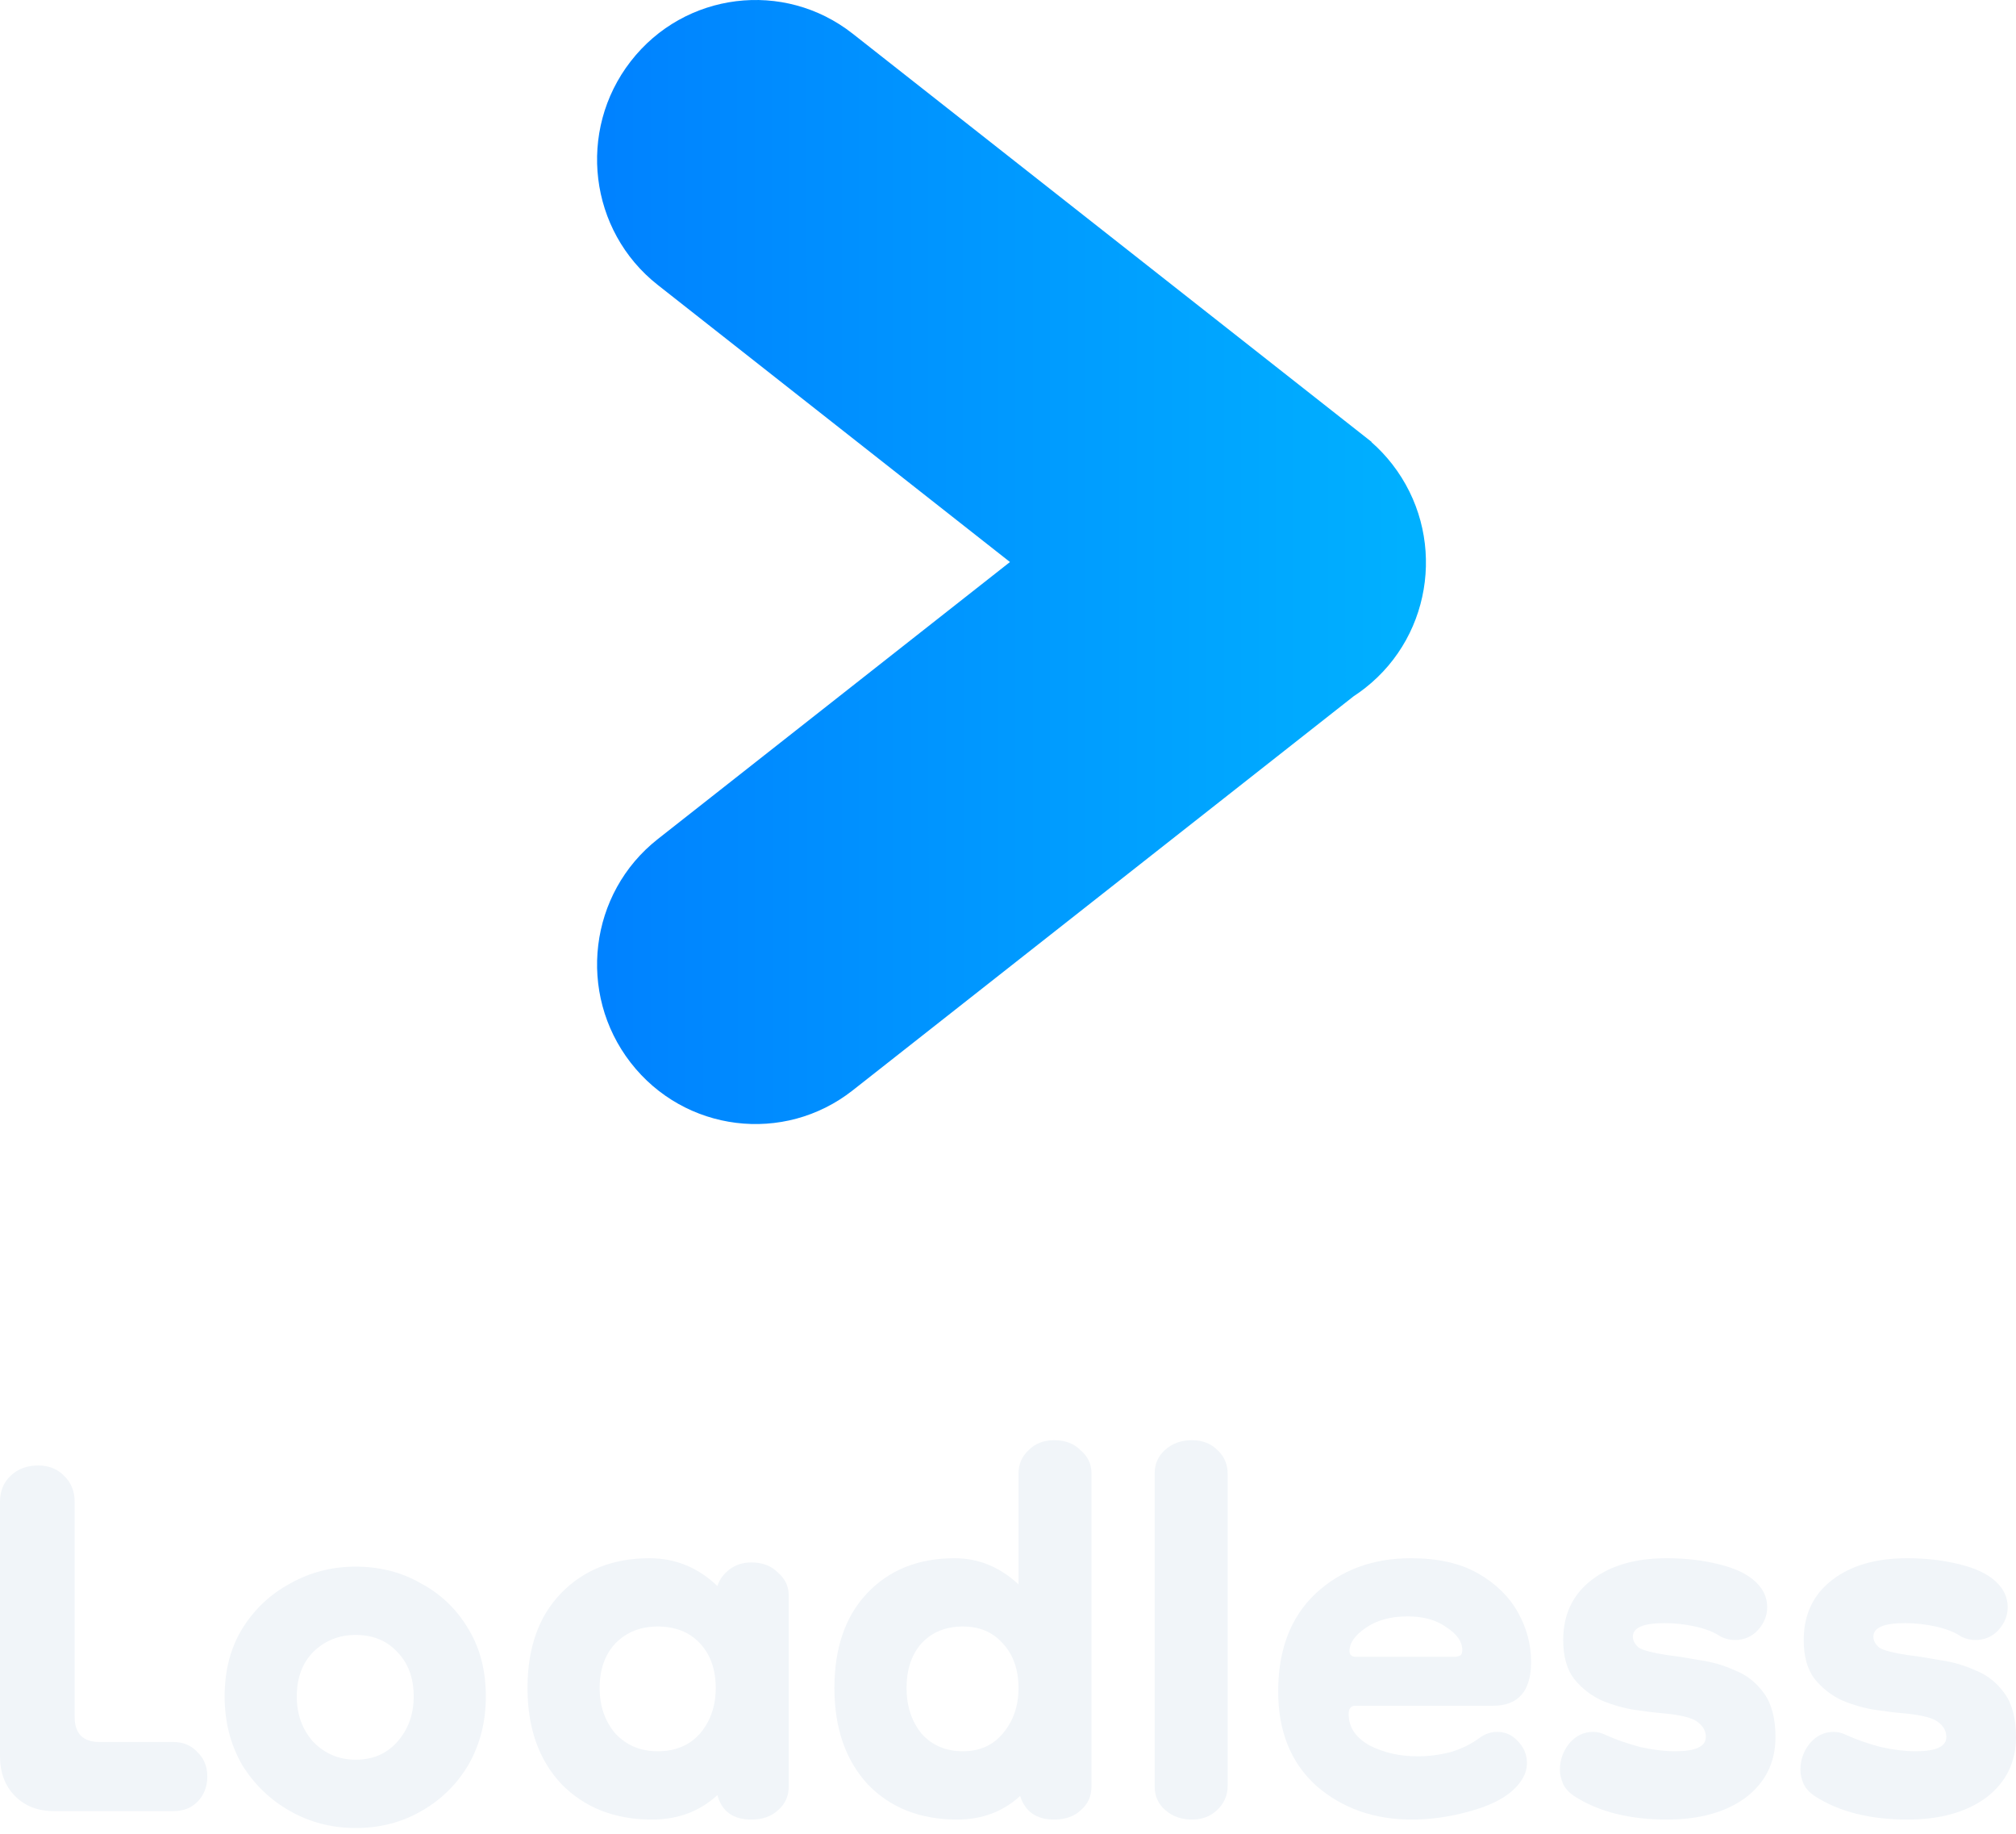 <svg width="287" height="261" viewBox="0 0 287 261" fill="none" xmlns="http://www.w3.org/2000/svg">
<path d="M7.673 257.8C5.391 257.8 3.542 257.08 2.125 255.64C0.708 254.2 0 252.32 0 250V213.76C0 212.24 0.512 211 1.535 210.04C2.558 209.08 3.856 208.6 5.43 208.6C6.926 208.6 8.145 209.08 9.09 210.04C10.113 211 10.625 212.24 10.625 213.76V244.36C10.625 246.76 11.805 247.96 14.166 247.96H24.672C26.089 247.96 27.23 248.44 28.096 249.4C29.04 250.28 29.513 251.44 29.513 252.88C29.513 254.32 29.04 255.52 28.096 256.48C27.23 257.36 26.089 257.8 24.672 257.8H7.673Z" fill="#F1F5F9"/>
<path d="M50.631 260.2C47.247 260.2 44.139 259.4 41.306 257.8C38.472 256.2 36.19 254 34.459 251.2C32.806 248.32 31.98 245.08 31.98 241.48C31.98 237.8 32.806 234.6 34.459 231.88C36.19 229.08 38.472 226.92 41.306 225.4C44.139 223.8 47.247 223 50.631 223C54.094 223 57.203 223.8 59.957 225.4C62.791 226.92 65.034 229.08 66.686 231.88C68.339 234.6 69.165 237.8 69.165 241.48C69.165 245.08 68.339 248.32 66.686 251.2C65.034 254 62.791 256.2 59.957 257.8C57.203 259.4 54.094 260.2 50.631 260.2ZM50.631 250.48C53.071 250.48 55.039 249.64 56.534 247.96C58.108 246.2 58.895 244.04 58.895 241.48C58.895 238.84 58.108 236.72 56.534 235.12C55.039 233.52 53.071 232.72 50.631 232.72C48.27 232.72 46.264 233.52 44.611 235.12C43.037 236.72 42.25 238.84 42.25 241.48C42.25 244.04 43.037 246.2 44.611 247.96C46.264 249.64 48.27 250.48 50.631 250.48Z" fill="#F1F5F9"/>
<path d="M92.803 259C87.53 259 83.241 257.32 79.936 253.96C76.709 250.52 75.096 245.96 75.096 240.28C75.096 234.6 76.67 230.12 79.818 226.84C83.044 223.48 87.255 221.8 92.449 221.8C96.148 221.8 99.374 223.12 102.129 225.76C102.444 224.8 103.034 224 103.9 223.36C104.765 222.72 105.789 222.4 106.969 222.4C108.543 222.4 109.802 222.88 110.747 223.84C111.77 224.72 112.281 225.8 112.281 227.08V254.32C112.281 255.68 111.77 256.8 110.747 257.68C109.802 258.56 108.543 259 106.969 259C104.372 259 102.759 257.84 102.129 255.52C99.611 257.84 96.502 259 92.803 259ZM93.629 249.28C96.148 249.28 98.155 248.44 99.65 246.76C101.145 245 101.893 242.84 101.893 240.28C101.893 237.64 101.145 235.52 99.65 233.92C98.155 232.32 96.148 231.52 93.629 231.52C91.19 231.52 89.183 232.32 87.609 233.92C86.114 235.52 85.366 237.64 85.366 240.28C85.366 242.84 86.114 245 87.609 246.76C89.183 248.44 91.19 249.28 93.629 249.28Z" fill="#F1F5F9"/>
<path d="M136.259 259C130.986 259 126.737 257.32 123.51 253.96C120.362 250.52 118.788 245.96 118.788 240.28C118.788 234.6 120.323 230.12 123.392 226.84C126.54 223.48 130.711 221.8 135.905 221.8C139.289 221.8 142.319 223.04 144.995 225.52V209.8C144.995 208.44 145.467 207.32 146.412 206.44C147.356 205.48 148.576 205 150.071 205C151.645 205 152.904 205.48 153.849 206.44C154.872 207.32 155.383 208.4 155.383 209.68V254.32C155.383 255.68 154.872 256.8 153.849 257.68C152.904 258.56 151.645 259 150.071 259C147.553 259 145.939 257.88 145.231 255.64C142.791 257.88 139.801 259 136.259 259ZM137.086 249.28C139.447 249.28 141.335 248.44 142.752 246.76C144.247 245 144.995 242.84 144.995 240.28C144.995 237.64 144.247 235.52 142.752 233.92C141.335 232.32 139.447 231.52 137.086 231.52C134.646 231.52 132.678 232.32 131.183 233.92C129.767 235.52 129.058 237.64 129.058 240.28C129.058 242.84 129.767 245 131.183 246.76C132.678 248.44 134.646 249.28 137.086 249.28Z" fill="#F1F5F9"/>
<path d="M169.695 259C168.2 259 166.941 258.56 165.918 257.68C164.894 256.8 164.383 255.68 164.383 254.32V209.68C164.383 208.4 164.855 207.32 165.799 206.44C166.823 205.48 168.121 205 169.695 205C171.19 205 172.41 205.48 173.355 206.44C174.299 207.32 174.771 208.44 174.771 209.8V254.2C174.771 255.56 174.26 256.72 173.237 257.68C172.292 258.56 171.112 259 169.695 259Z" fill="#F1F5F9"/>
<path d="M200.969 259C195.618 259 191.092 257.4 187.393 254.2C183.773 250.92 181.963 246.44 181.963 240.76C181.963 234.84 183.734 230.2 187.275 226.84C190.896 223.48 195.421 221.8 200.851 221.8C204.707 221.8 207.895 222.52 210.413 223.96C212.932 225.4 214.82 227.24 216.08 229.48C217.339 231.72 217.968 234.08 217.968 236.56C217.968 240.72 216.158 242.8 212.538 242.8H192.942C192.312 242.8 191.997 243.2 191.997 244C191.997 245.84 192.981 247.32 194.949 248.44C196.995 249.48 199.277 250 201.796 250C203.37 250 204.944 249.8 206.518 249.4C208.092 248.92 209.469 248.24 210.649 247.36C211.436 246.8 212.263 246.52 213.128 246.52C214.309 246.52 215.293 246.96 216.08 247.84C216.945 248.72 217.378 249.76 217.378 250.96C217.378 252.4 216.63 253.76 215.135 255.04C213.719 256.24 211.633 257.2 208.879 257.92C206.203 258.64 203.566 259 200.969 259ZM207.108 235.84C207.265 235.84 207.462 235.8 207.698 235.72C208.013 235.64 208.17 235.36 208.17 234.88C208.17 233.68 207.423 232.6 205.927 231.64C204.511 230.6 202.661 230.08 200.379 230.08C197.939 230.08 195.932 230.64 194.358 231.76C192.863 232.8 192.115 233.88 192.115 235C192.115 235.56 192.43 235.84 193.06 235.84H207.108Z" fill="#F1F5F9"/>
<path d="M237.296 259C231.945 259 227.537 257.88 224.075 255.64C223.366 255.16 222.855 254.6 222.54 253.96C222.225 253.24 222.068 252.56 222.068 251.92C222.068 250.56 222.501 249.32 223.366 248.2C224.311 247.08 225.452 246.52 226.79 246.52C227.419 246.52 228.049 246.68 228.679 247C230.095 247.64 231.709 248.2 233.519 248.68C235.329 249.08 236.982 249.28 238.477 249.28C241.389 249.28 242.845 248.6 242.845 247.24C242.845 246.44 242.491 245.76 241.782 245.2C241.074 244.56 239.421 244.12 236.824 243.88C235.801 243.8 234.463 243.64 232.81 243.4C231.236 243.16 229.662 242.72 228.088 242.08C226.514 241.36 225.176 240.32 224.075 238.96C223.052 237.6 222.54 235.76 222.54 233.44C222.54 229.84 223.878 227 226.554 224.92C229.23 222.84 232.81 221.8 237.296 221.8C239.893 221.8 242.333 222.08 244.615 222.64C246.976 223.2 248.747 224.04 249.928 225.16C251.029 226.2 251.58 227.4 251.58 228.76C251.58 229.96 251.148 231.04 250.282 232C249.416 232.96 248.314 233.44 246.976 233.44C246.268 233.44 245.599 233.28 244.97 232.96C244.025 232.32 242.805 231.84 241.31 231.52C239.893 231.2 238.437 231.04 236.942 231.04C233.952 231.04 232.456 231.68 232.456 232.96C232.456 233.52 232.732 234.04 233.283 234.52C233.912 234.92 235.289 235.28 237.414 235.6C238.752 235.76 240.287 236 242.018 236.32C243.75 236.56 245.402 237.04 246.976 237.76C248.629 238.4 250.006 239.48 251.108 241C252.21 242.52 252.761 244.6 252.761 247.24C252.761 250.84 251.344 253.72 248.511 255.88C245.678 257.96 241.94 259 237.296 259Z" fill="#F1F5F9"/>
<path d="M271.535 259C266.184 259 261.777 257.88 258.314 255.64C257.606 255.16 257.094 254.6 256.779 253.96C256.464 253.24 256.307 252.56 256.307 251.92C256.307 250.56 256.74 249.32 257.606 248.2C258.55 247.08 259.691 246.52 261.029 246.52C261.659 246.52 262.288 246.68 262.918 247C264.334 247.64 265.948 248.2 267.758 248.68C269.568 249.08 271.221 249.28 272.716 249.28C275.628 249.28 277.084 248.6 277.084 247.24C277.084 246.44 276.73 245.76 276.021 245.2C275.313 244.56 273.66 244.12 271.063 243.88C270.04 243.8 268.702 243.64 267.05 243.4C265.476 243.16 263.902 242.72 262.328 242.08C260.754 241.36 259.416 240.32 258.314 238.96C257.291 237.6 256.779 235.76 256.779 233.44C256.779 229.84 258.117 227 260.793 224.92C263.469 222.84 267.05 221.8 271.535 221.8C274.133 221.8 276.572 222.08 278.855 222.64C281.216 223.2 282.986 224.04 284.167 225.16C285.269 226.2 285.819 227.4 285.819 228.76C285.819 229.96 285.387 231.04 284.521 232C283.655 232.96 282.553 233.44 281.216 233.44C280.507 233.44 279.838 233.28 279.209 232.96C278.264 232.32 277.044 231.84 275.549 231.52C274.133 231.2 272.677 231.04 271.181 231.04C268.191 231.04 266.695 231.68 266.695 232.96C266.695 233.52 266.971 234.04 267.522 234.52C268.151 234.92 269.529 235.28 271.654 235.6C272.991 235.76 274.526 236 276.257 236.32C277.989 236.56 279.642 237.04 281.216 237.76C282.868 238.4 284.245 239.48 285.347 241C286.449 242.52 287 244.6 287 247.24C287 250.84 285.583 253.72 282.75 255.88C279.917 257.96 276.179 259 271.535 259Z" fill="#F1F5F9"/>
<g filter="url(#filter0_i_0_1)">
<path d="M89.786 8.732C82.122 18.608 83.847 32.857 93.638 40.559L143.78 80L93.638 119.441C83.847 127.143 82.122 141.392 89.786 151.268C97.449 161.144 111.6 162.906 121.391 155.204L192.724 99.094C193.282 98.73 193.828 98.339 194.362 97.919C204.153 90.217 205.878 75.968 198.214 66.092C197.308 64.924 196.31 63.869 195.24 62.931L195.262 62.902L121.391 4.796C111.6 -2.906 97.449 -1.144 89.786 8.732Z" fill="url(#paint0_linear_0_1)"/>
</g>
<defs>
<filter id="filter0_i_0_1" x="85" y="-0" width="118" height="160" filterUnits="userSpaceOnUse" color-interpolation-filters="sRGB">
<feFlood flood-opacity="0" result="BackgroundImageFix"/>
<feBlend mode="normal" in="SourceGraphic" in2="BackgroundImageFix" result="shape"/>
<feColorMatrix in="SourceAlpha" type="matrix" values="0 0 0 0 0 0 0 0 0 0 0 0 0 0 0 0 0 0 127 0" result="hardAlpha"/>
<feOffset/>
<feGaussianBlur stdDeviation="25"/>
<feComposite in2="hardAlpha" operator="arithmetic" k2="-1" k3="1"/>
<feColorMatrix type="matrix" values="0 0 0 0 0.004 0 0 0 0 0.494 0 0 0 0 1 0 0 0 1 0"/>
<feBlend mode="normal" in2="shape" result="effect1_innerShadow_0_1"/>
</filter>
<linearGradient id="paint0_linear_0_1" x1="74.056" y1="84.78" x2="200.199" y2="84.745" gradientUnits="userSpaceOnUse">
<stop stop-color="#0047FF"/>
<stop offset="0" stop-color="#007DFF"/>
<stop offset="1" stop-color="#00B0FF"/>
</linearGradient>
</defs>
</svg>
